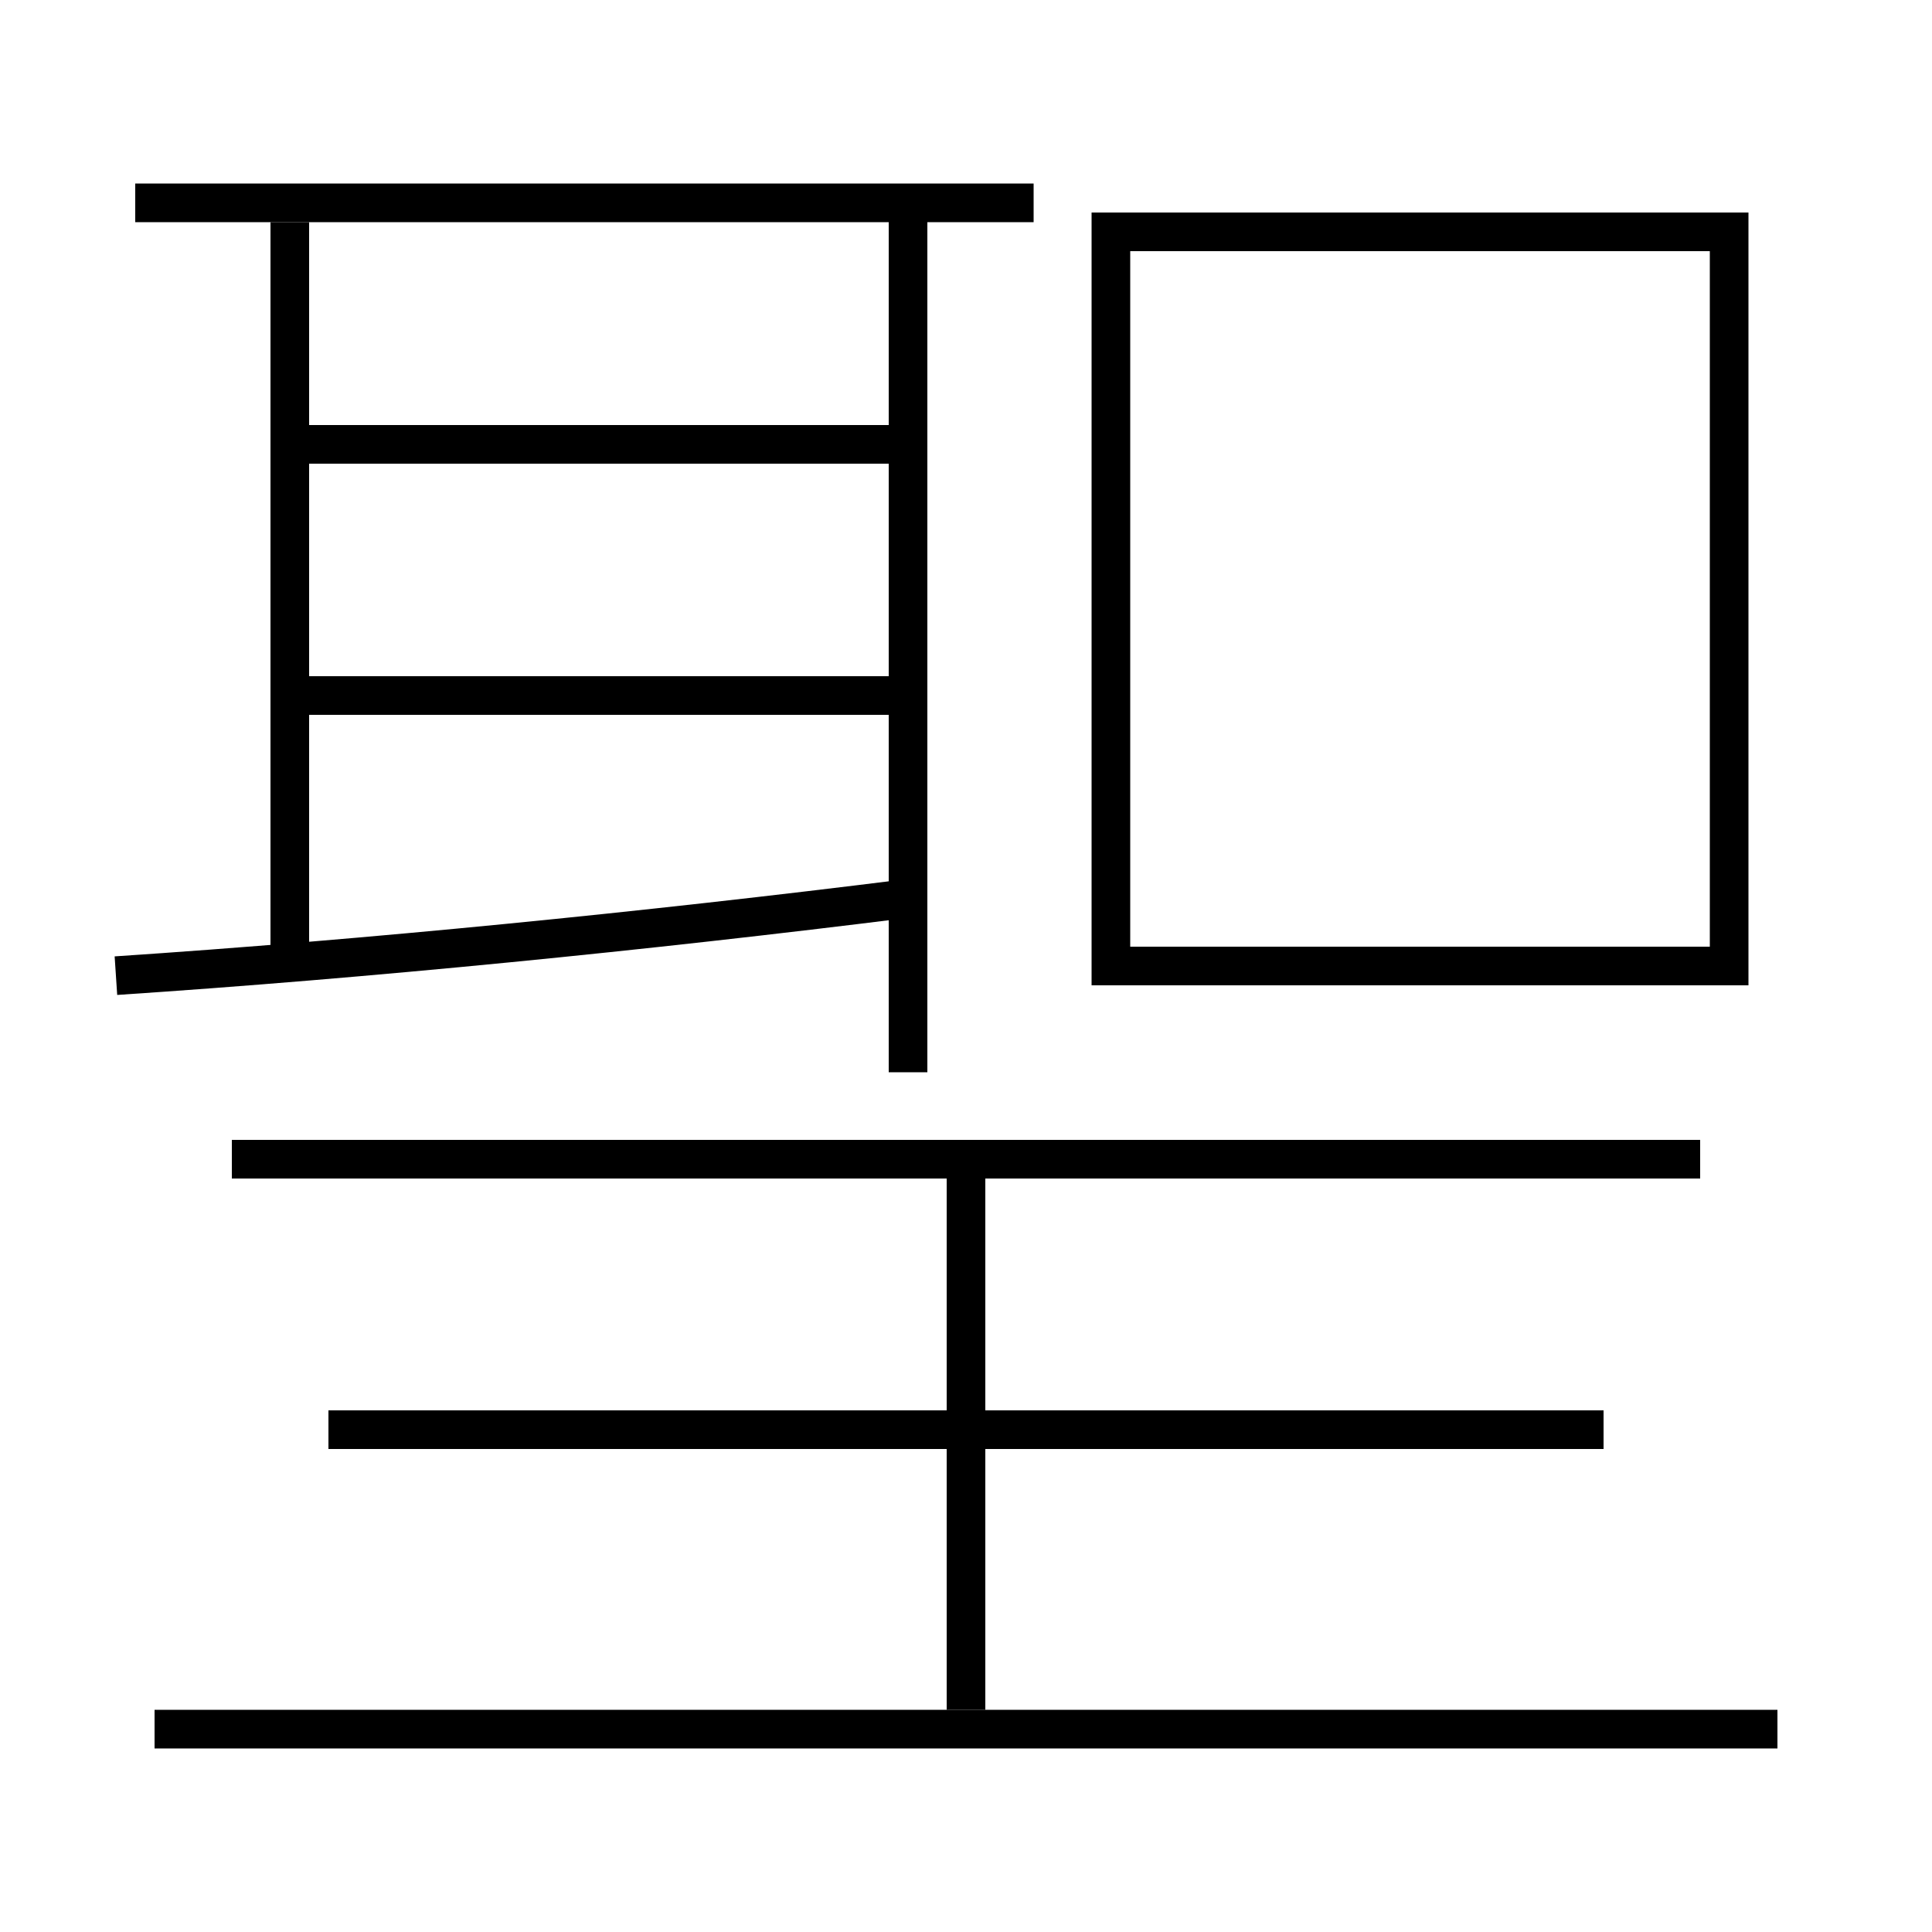 <?xml version='1.0' encoding='utf-8'?>
<svg xmlns="http://www.w3.org/2000/svg" height="100px" version="1.0" viewBox="0 0 100 100" width="100px" x="0px" y="0px">
<line fill="none" stroke="#000000" stroke-width="2" x1="92" x2="8" y1="89.5" y2="89.5" /><line fill="none" stroke="#000000" stroke-width="2" x1="88" x2="12" y1="60" y2="60" /><line fill="none" stroke="#000000" stroke-width="2" x1="83" x2="17" y1="74" y2="74" /><line fill="none" stroke="#000000" stroke-width="2" x1="50" x2="50" y1="88.5" y2="61" /><line fill="none" stroke="#000000" stroke-width="2" x1="15" x2="15" y1="11.5" y2="50" /><line fill="none" stroke="#000000" stroke-width="2" x1="53.5" x2="7" y1="10.5" y2="10.5" /><line fill="none" stroke="#000000" stroke-width="2" x1="47" x2="47" y1="55.5" y2="10.5" /><line fill="none" stroke="#000000" stroke-width="2" x1="16" x2="46" y1="36" y2="36" /><line fill="none" stroke="#000000" stroke-width="2" x1="16" x2="46" y1="23" y2="23" /><polyline fill="none" points="58.5,50 89.5,50 89.5,12 57.5,12 57.5,51" stroke="#000000" stroke-width="2" /><path d="M6,50.5 c12.988,-0.862 27.383,-2.293 41,-4" fill="none" stroke="#000000" stroke-width="2" /></svg>